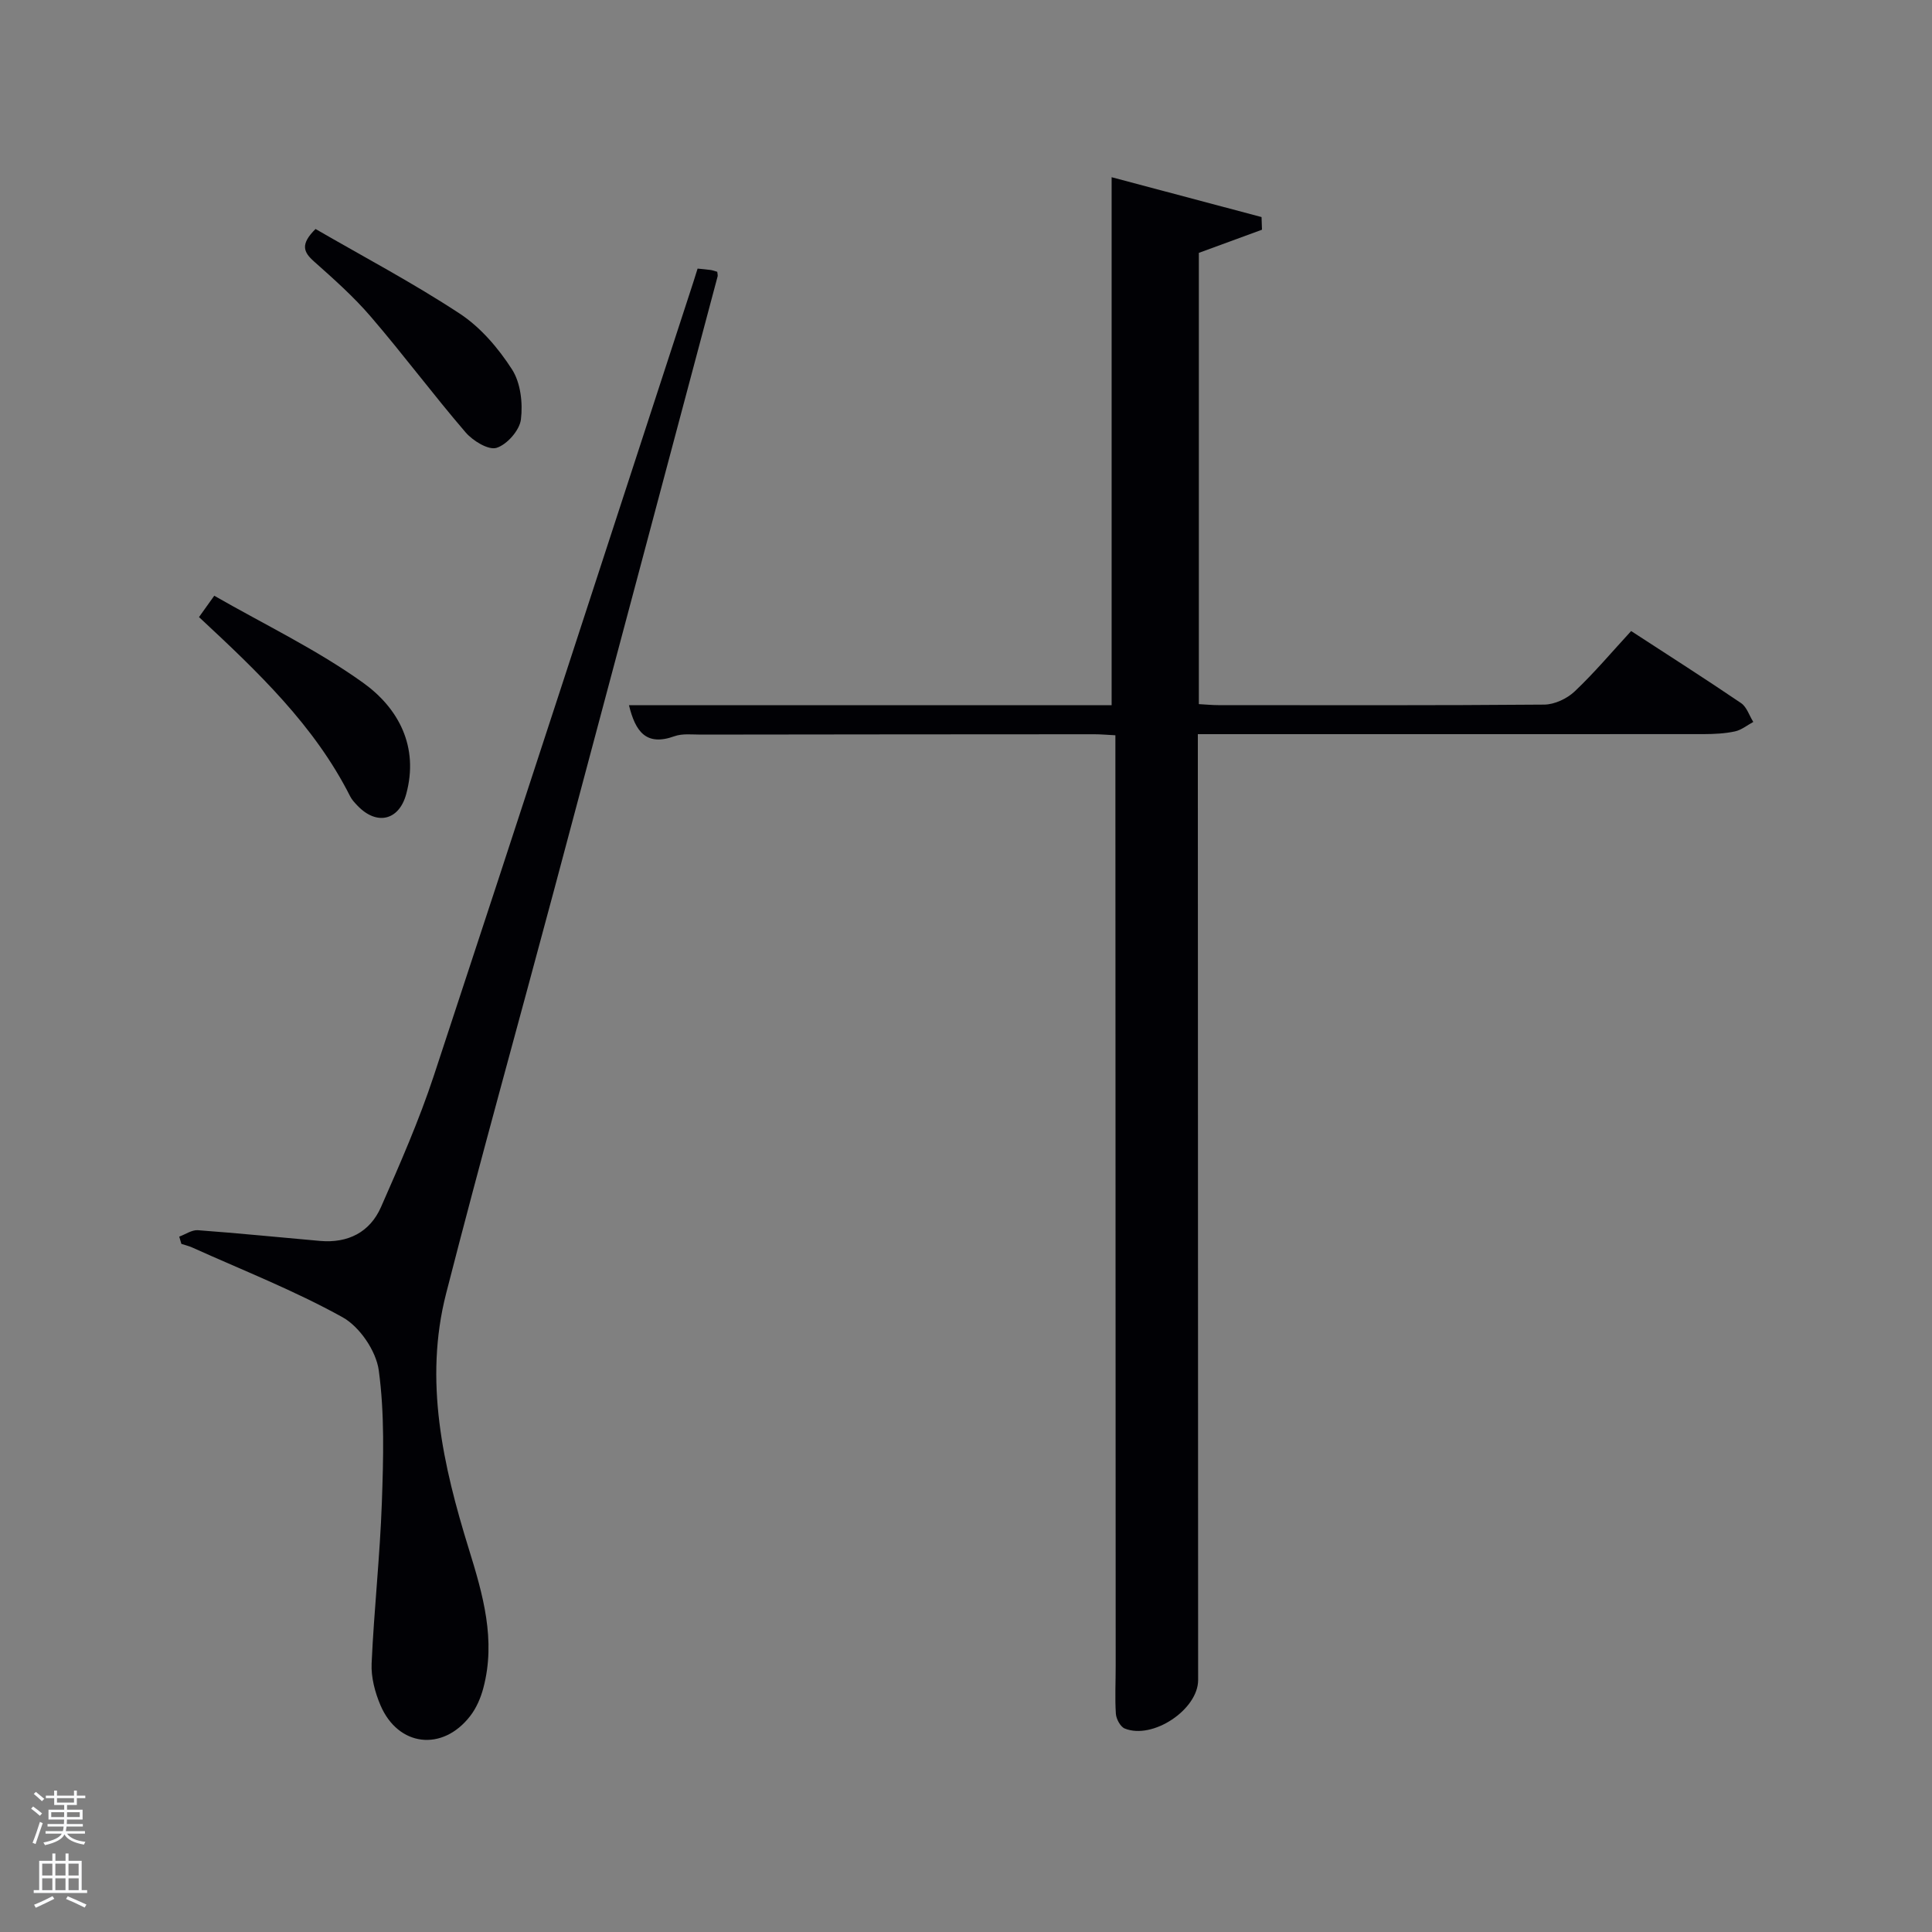 <svg enable-background="new 0 0 400 400" viewBox="0 0 400 400" xmlns="http://www.w3.org/2000/svg"><rect x="0" y="0" width="400" height="400" fill="#808080" stroke="none"/><path d="m6.44 374.46.42-.45c.65.47 1.27.95 1.85 1.44l-.45.49c-.65-.56-1.25-1.06-1.82-1.48m.93 7.33-.63-.26c.55-1.36 1.05-2.8 1.52-4.33.19.1.38.19.59.27-.46 1.29-.95 2.73-1.48 4.32m-.38-10.38.44-.42c.43.34 1.01.82 1.74 1.44l-.49.49c-.53-.51-1.09-1.01-1.69-1.51m2.5.35h1.72v-1.04h.59v1.04h3.52v-1.04h.59v1.04h1.75v.53h-1.75v1.42h-2.03v.97h3.22v2.03h-3.24c0 .35-.01.66-.03.93h3.32v.53h-3.37c-.03.27-.08.58-.15.94h3.96v.53h-3.71c.67.92 1.93 1.48 3.79 1.68-.13.24-.23.44-.29.59-2.13-.38-3.48-1.08-4.04-2.12-.43.97-1.77 1.72-4.03 2.23-.09-.19-.2-.37-.33-.55 2.1-.42 3.37-1.03 3.81-1.83h-3.36v-.53h3.58c.08-.29.13-.61.16-.94h-3.33v-.53h3.39c.02-.27.04-.58.04-.93h-3.23v-2.03h3.25v-.97h-2.07v-1.42h-1.73zm1.12 3.44v1h2.65c.01-.3.02-.44.02-.4v-.25-.35zm1.19-2h3.52v-.91h-3.52zm4.71 2h-2.63v.59c0 .15-.01.28-.01.4h2.64z" fill="#fafbfc"/><path d="m13.56 383.74h.63v1.52h2.72v6.07h1.13v.6h-11.06v-.6h1.13v-6.07h2.73v-1.52h.63v1.52h2.1v-1.52zm-2.69 8.83.38.56c-1.24.63-2.53 1.25-3.85 1.85-.1-.21-.21-.42-.34-.63 1.36-.55 2.63-1.15 3.81-1.78m-2.13-4.27h2.1v-2.45h-2.1zm0 3.04h2.1v-2.46h-2.1zm2.72-3.04h2.1v-2.45h-2.1zm0 3.04h2.1v-2.46h-2.1zm6.07 3.6c-1.41-.71-2.7-1.3-3.86-1.78l.35-.56c1.45.62 2.75 1.19 3.88 1.72zm-1.25-9.09h-2.1v2.45h2.1zm-2.09 5.49h2.1v-2.46h-2.1z" fill="#fafbfc"/><g fill="#010105"><path d="m230.15 146c0-36.71 0-72.63 0-109.31 10.04 2.67 20.54 5.46 31.04 8.25.03.87.06 1.75.09 2.62-4.29 1.57-8.58 3.14-13.07 4.79v93.43c1.47.08 2.75.21 4.04.21 22.5.01 44.99.08 67.48-.11 2.14-.02 4.72-1.24 6.3-2.74 4.07-3.85 7.7-8.17 11.68-12.49 7.77 5.06 15.34 9.88 22.76 14.92 1.18.8 1.7 2.58 2.53 3.9-1.26.68-2.45 1.67-3.8 1.96-2.09.45-4.28.55-6.43.56-34.64.02-69.3.01-104.77.01v5.38c.02 63.49.04 126.97.06 190.46 0 6.08-9.38 12.39-15.2 10.03-.9-.37-1.75-1.96-1.83-3.04-.22-3.32-.03-6.66-.04-9.99-.02-62.49-.04-124.97-.06-187.46 0-1.62 0-3.24 0-5.15-1.78-.09-3.07-.21-4.36-.21-27.16.01-54.32.03-81.48.07-1.83 0-3.81-.25-5.46.34-5.9 2.13-8.09-1.02-9.41-6.43z"/><path d="m144.43 55.61c1.07.11 1.89.17 2.71.29.47.07.93.25 1.36.37.03.38.14.7.07.97-11.27 42.31-22.53 84.63-33.83 126.93-7.45 27.89-15.22 55.69-22.38 83.65-4.62 18.04-.64 35.61 4.71 52.89 2.92 9.43 5.64 18.84 3 28.78-.54 2.04-1.44 4.14-2.72 5.79-5.73 7.42-14.92 6.35-18.58-2.23-1.14-2.68-1.96-5.79-1.83-8.66.5-11.12 1.73-22.21 2.12-33.33.32-9.11.58-18.36-.64-27.34-.55-4.02-3.95-9.03-7.5-11-9.96-5.53-20.66-9.72-31.08-14.42-.73-.33-1.53-.52-2.29-.77-.15-.5-.29-1-.44-1.5 1.29-.47 2.61-1.42 3.86-1.33 8.44.62 16.87 1.48 25.3 2.22 5.77.5 10.32-1.79 12.62-7.03 3.94-8.95 7.88-17.94 10.94-27.21 17.79-53.91 35.32-107.91 52.94-161.88.53-1.56 1.01-3.14 1.66-5.19z"/><path d="m41.2 127.76c.96-1.34 1.71-2.38 3.16-4.42 10.4 5.97 21.22 11.14 30.82 18.02 7.31 5.24 11.6 13.22 8.92 23.05-1.49 5.49-6.12 6.55-10.08 2.4-.57-.6-1.17-1.22-1.53-1.95-7.39-14.65-19.07-25.73-31.29-37.1z"/><path d="m65.33 47.41c9.93 5.75 20.21 11.18 29.88 17.54 4.3 2.83 7.97 7.14 10.79 11.52 1.79 2.77 2.27 6.99 1.85 10.38-.28 2.24-2.87 5.19-5.04 5.87-1.68.53-4.91-1.45-6.42-3.21-6.71-7.81-12.87-16.09-19.58-23.9-3.56-4.16-7.71-7.84-11.81-11.49-2.15-1.91-2.89-3.53.33-6.71z"/></g></svg>